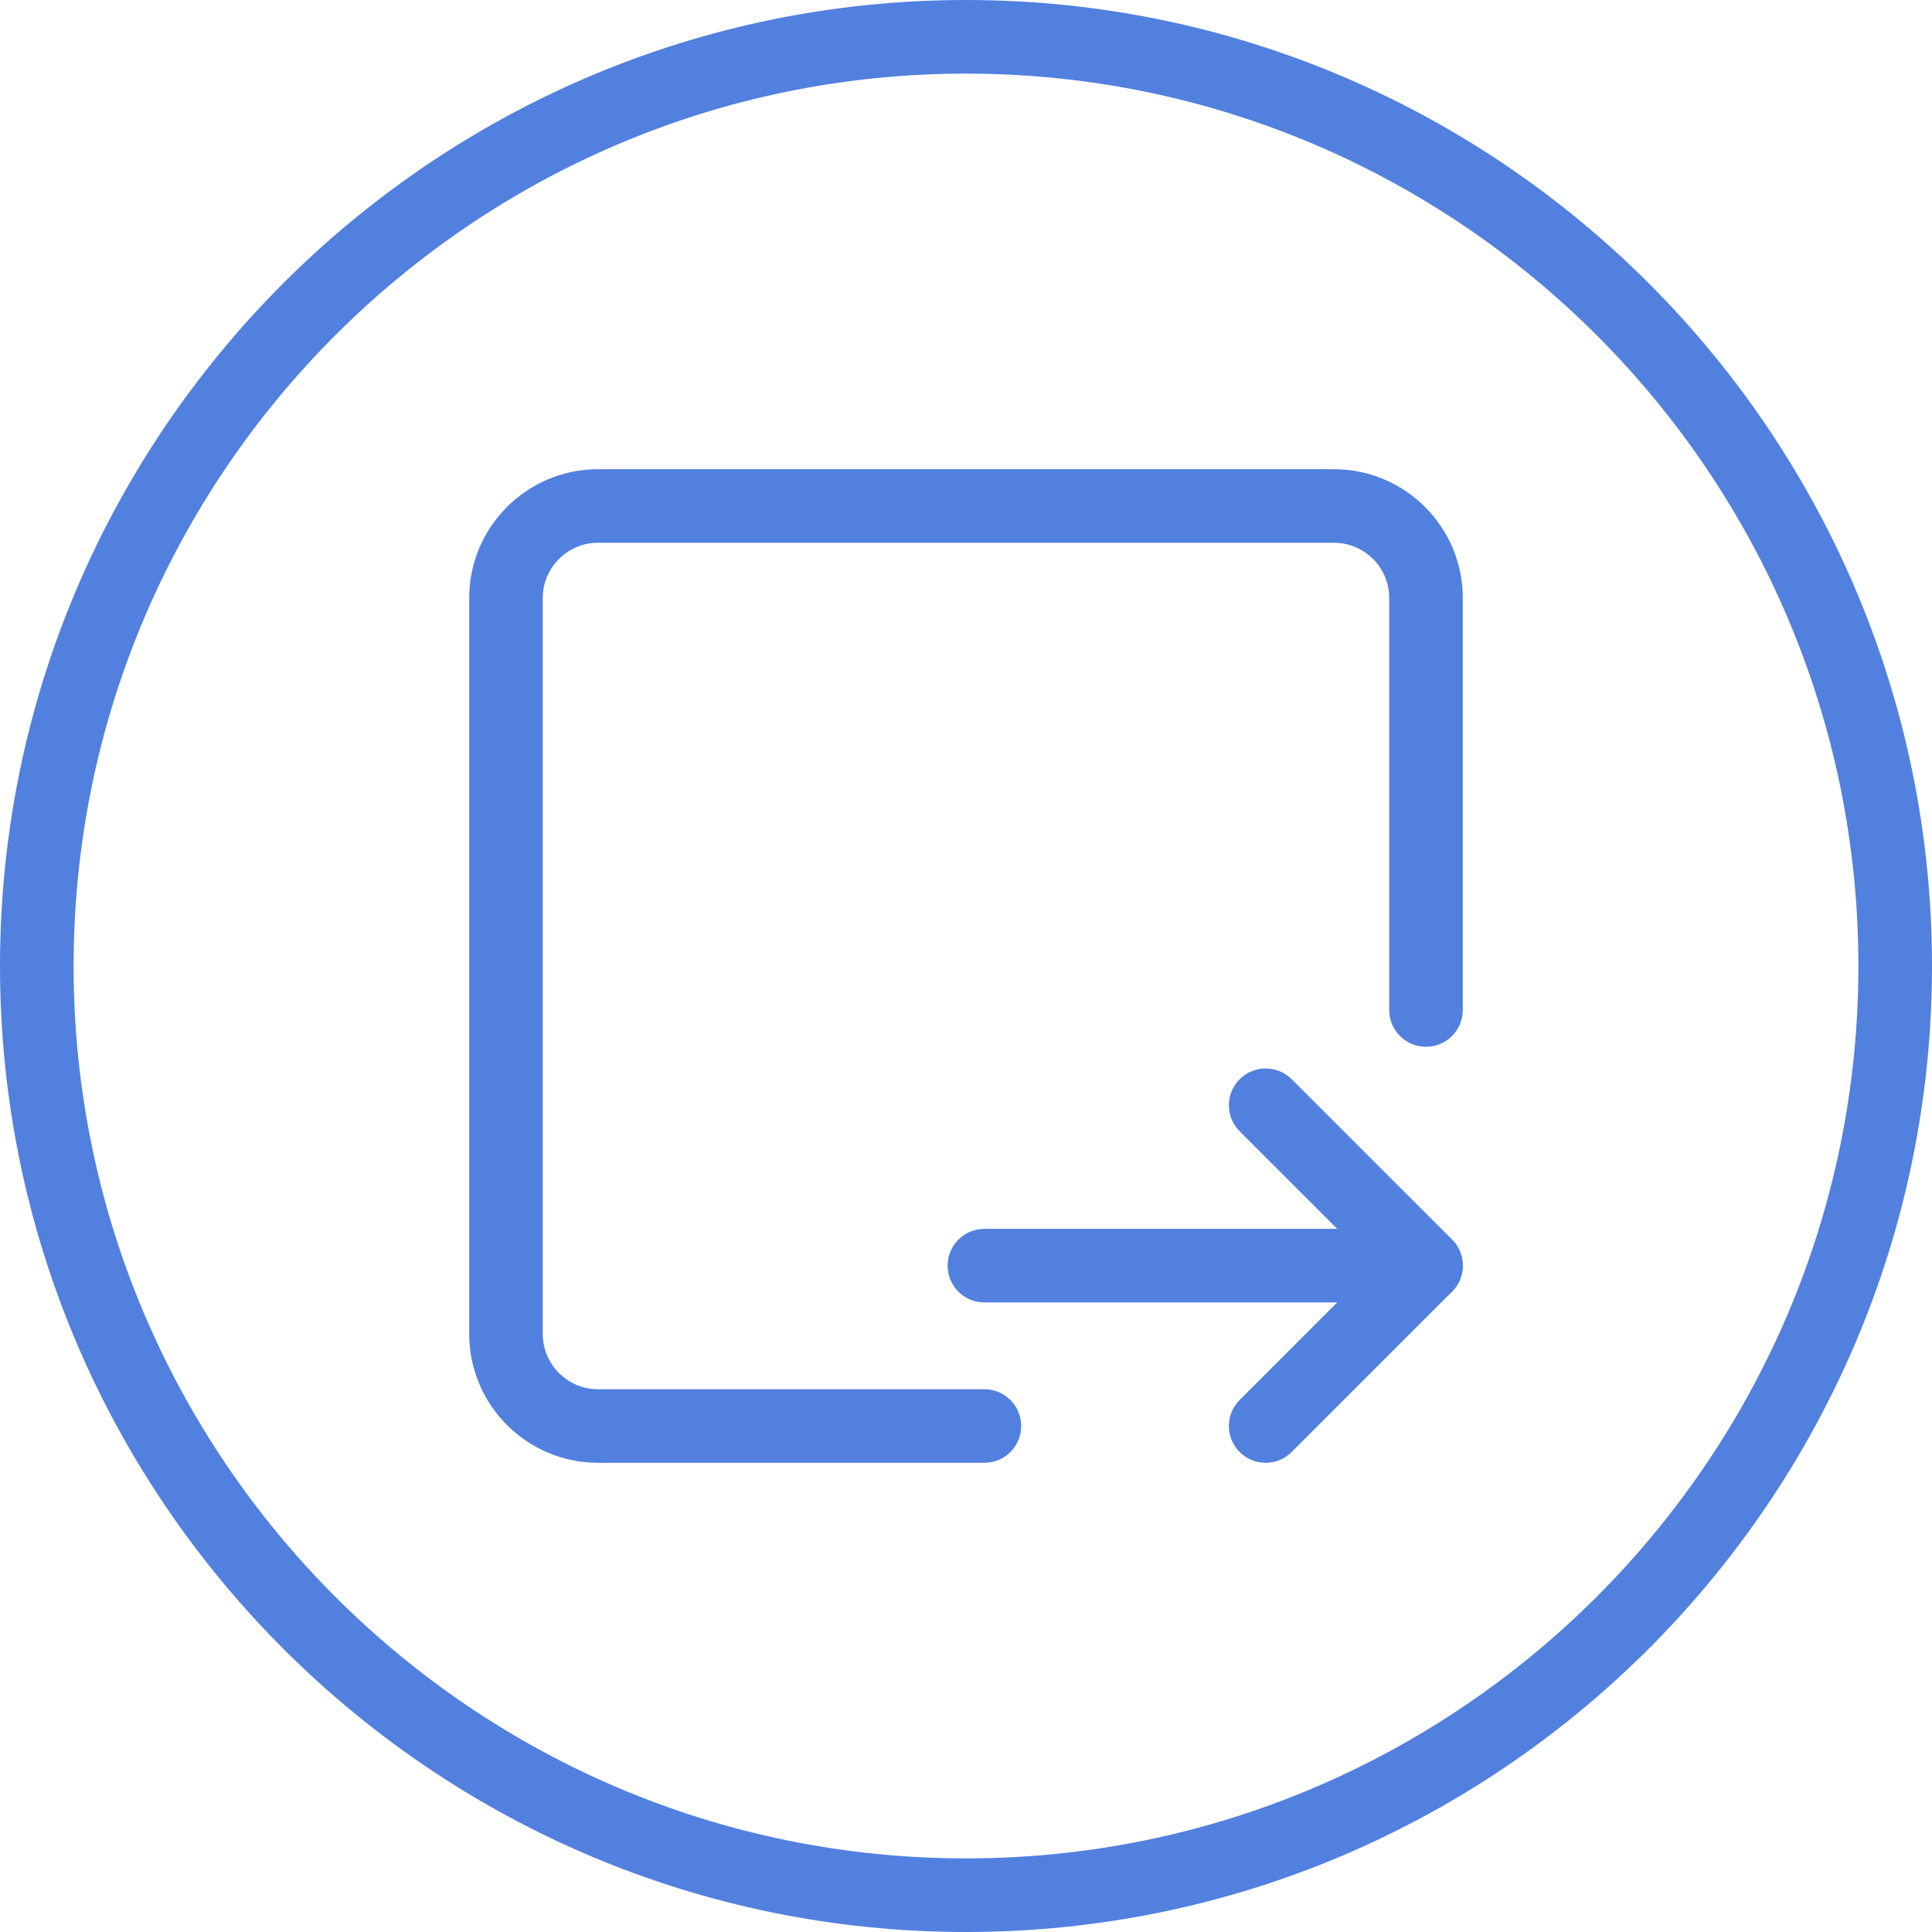 <?xml version="1.0" encoding="iso-8859-1"?>
<!-- Generator: Adobe Illustrator 21.1.0, SVG Export Plug-In . SVG Version: 6.00 Build 0)  -->
<svg version="1.1" xmlns="http://www.w3.org/2000/svg" xmlns:xlink="http://www.w3.org/1999/xlink" x="0px" y="0px"
	 viewBox="0 0 50 50" style="enable-background:new 0 0 50 50;" xml:space="preserve">
<g id="ExportTemplates">
	<path style="fill:#5280DF;" d="M25,50C11.215,50,0,38.785,0,25C0,11.215,11.215,0,25,0c13.785,0,25,11.215,25,25
		C50,38.785,38.785,50,25,50z M25,1.905C12.265,1.905,1.905,12.265,1.905,25S12.265,48.095,25,48.095S48.095,37.735,48.095,25
		S37.735,1.905,25,1.905z"/>
	<path style="fill:#5280DF;" d="M25.476,37.857h-10c-1.838,0-3.333-1.496-3.333-3.333V15.476c0-1.838,1.495-3.333,3.333-3.333
		h19.048c1.838,0,3.333,1.495,3.333,3.333v10.663c0,0.526-0.426,0.952-0.952,0.952s-0.952-0.426-0.952-0.952V15.476
		c0-0.788-0.641-1.429-1.429-1.429H15.476c-0.788,0-1.429,0.641-1.429,1.429v19.048c0,0.788,0.641,1.429,1.429,1.429h10
		c0.526,0,0.952,0.426,0.952,0.952S26.002,37.857,25.476,37.857z"/>
	<path style="fill:#5280DF;" d="M32.755,37.857c-0.244,0-0.487-0.093-0.673-0.279c-0.372-0.372-0.372-0.975,0-1.347l3.477-3.477
		l-3.477-3.476c-0.372-0.372-0.372-0.975,0-1.347s0.975-0.372,1.347,0l4.15,4.149c0.179,0.179,0.279,0.421,0.279,0.673
		s-0.1,0.495-0.279,0.673l-4.15,4.15C33.242,37.764,32.999,37.857,32.755,37.857z"/>
	<path style="fill:#5280DF;" d="M36.905,33.707H25.476c-0.526,0-0.952-0.426-0.952-0.952s0.426-0.952,0.952-0.952h11.429
		c0.526,0,0.952,0.426,0.952,0.952S37.431,33.707,36.905,33.707z"/>
</g>
<g id="Layer_1">
</g>
</svg>
